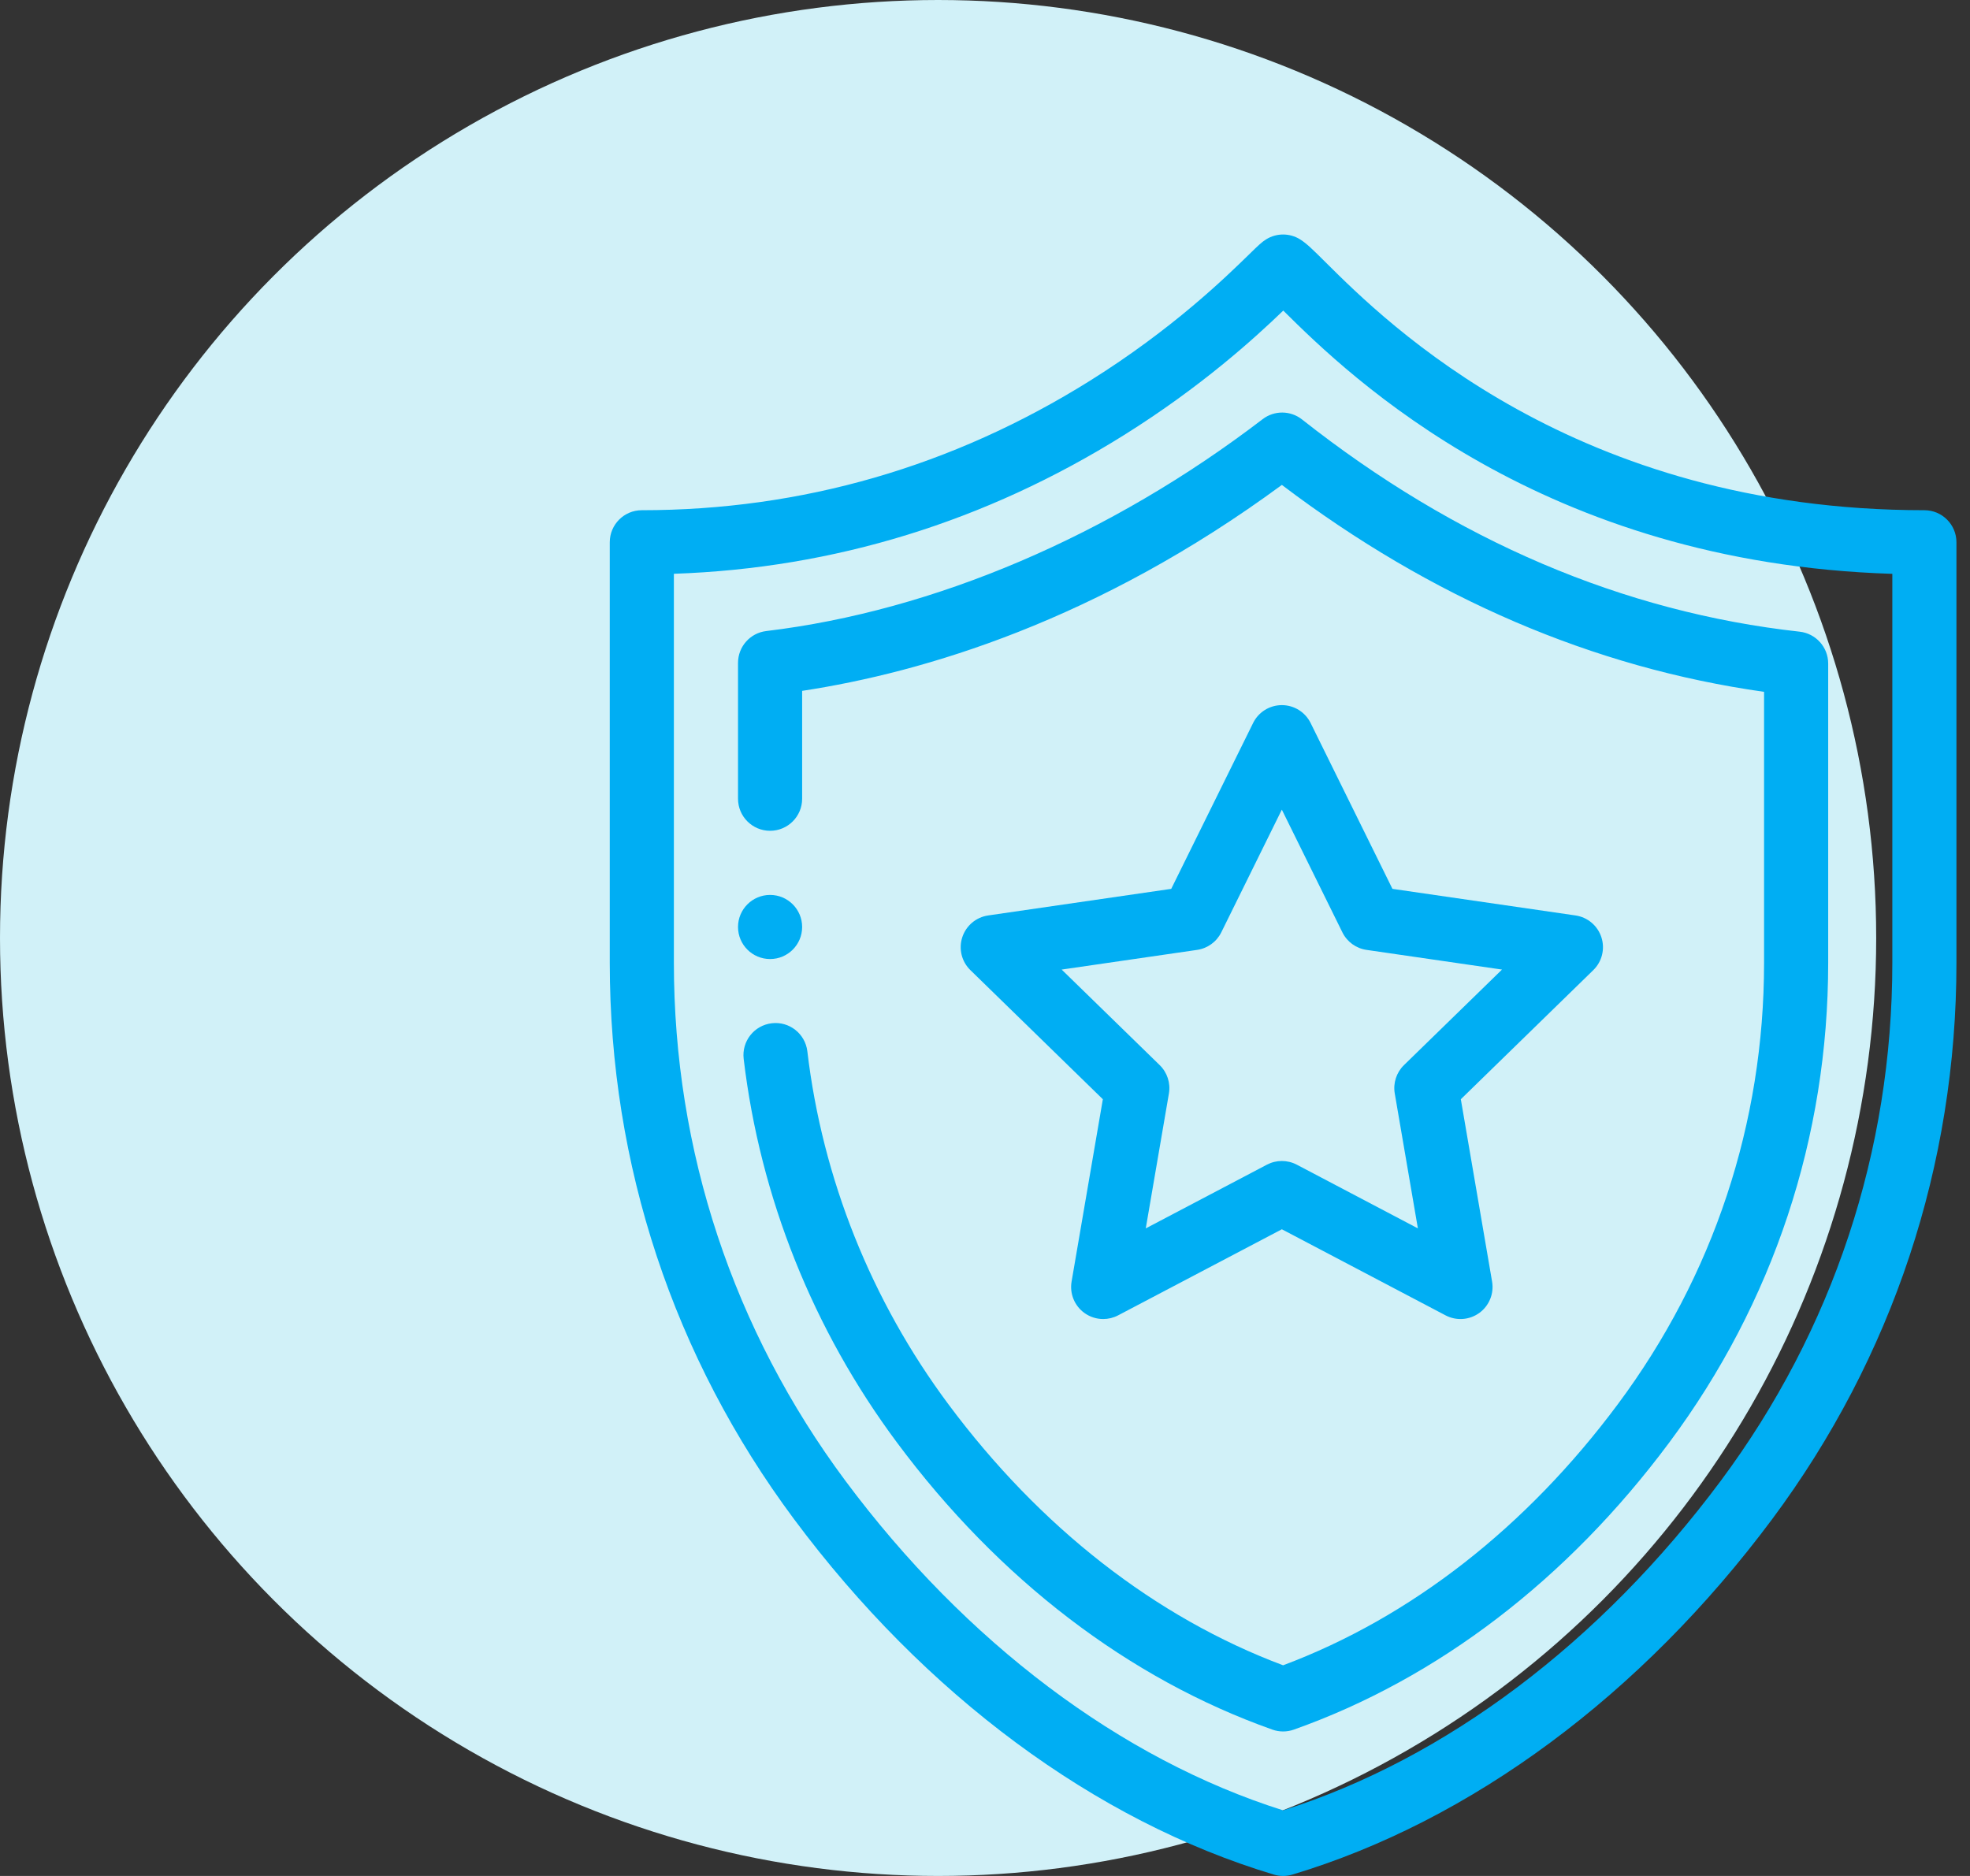 <svg width="84" height="80" viewBox="0 0 84 80" fill="none" xmlns="http://www.w3.org/2000/svg">
<rect x="0" y="0" width="84" height="80" fill="#333333" stroke="none"/>
<circle cx="40" cy="40" r="40" fill="#D1F1F8"/>
<path d="M1.367 0C0.613 0 0 0.613 0 1.367C0 2.122 0.613 2.734 1.367 2.734C2.122 2.734 2.734 2.122 2.734 1.367C2.734 0.613 2.122 0 1.367 0Z" transform="translate(31.469 38.164)" fill="#00AEF3"/>
<path d="M56.055 11.758C41.156 11.758 33.15 3.797 30.519 1.181C29.983 0.648 29.714 0.381 29.431 0.205C28.99 -0.068 28.432 -0.068 27.991 0.205C27.796 0.326 27.639 0.479 27.26 0.85C26.285 1.801 24.005 4.03 20.477 6.236C14.617 9.9 8.187 11.758 1.367 11.758C0.612 11.758 0 12.37 0 13.125V31.061C0 39.672 2.716 47.874 7.856 54.782C13.429 62.271 20.696 67.655 28.318 69.942C28.446 69.981 28.579 70 28.711 70C28.843 70 28.976 69.981 29.104 69.942C36.726 67.655 43.993 62.271 49.566 54.782C54.706 47.874 57.422 39.672 57.422 31.061V13.125C57.422 12.37 56.81 11.758 56.055 11.758ZM54.688 31.061C54.688 39.079 52.158 46.717 47.373 53.149C42.245 60.04 35.632 65.016 28.711 67.202C21.79 65.016 15.177 60.04 10.049 53.15C5.264 46.717 2.734 39.079 2.734 31.061V14.469C9.567 14.236 16.017 12.249 21.927 8.554C25.233 6.486 27.507 4.411 28.718 3.245C31.585 6.093 39.763 14.011 54.688 14.471V31.061Z" transform="translate(26 10)" fill="#00AEF3"/>
<path d="M45.268 9.345C37.743 8.512 30.603 5.467 24.048 0.294C23.557 -0.093 22.867 -0.098 22.37 0.282C15.877 5.251 8.361 8.46 1.204 9.318C0.517 9.4 0 9.983 0 10.675V16.469C0 17.224 0.612 17.836 1.367 17.836C2.122 17.836 2.734 17.224 2.734 16.469V11.869C7.936 11.077 15.322 8.873 23.189 3.086C29.569 7.92 36.476 10.884 43.75 11.91V23.468C43.75 30.301 41.594 36.809 37.515 42.289C33.608 47.543 28.682 51.384 23.242 53.423C17.803 51.384 12.877 47.544 8.97 42.291C5.679 37.869 3.599 32.665 2.956 27.24C2.867 26.491 2.187 25.953 1.437 26.044C0.687 26.133 0.152 26.813 0.241 27.562C0.94 33.461 3.201 39.119 6.777 43.923C11.117 49.76 16.652 53.993 22.785 56.166C22.933 56.219 23.088 56.245 23.242 56.245C23.397 56.245 23.551 56.219 23.699 56.166C29.832 53.993 35.369 49.758 39.709 43.921C44.141 37.966 46.484 30.893 46.484 23.468V10.704C46.484 10.007 45.96 9.422 45.268 9.345Z" transform="translate(31.469 17.593)" fill="#00AEF3"/>
<path d="M27.319 9.9C27.158 9.405 26.73 9.044 26.215 8.969L18.409 7.835L14.92 0.762C14.689 0.296 14.214 0 13.694 -5.50747e-07C13.173 -5.50747e-07 12.698 0.295 12.468 0.762L8.977 7.835L1.171 8.969C0.656 9.044 0.228 9.405 0.067 9.9C-0.094 10.395 0.04 10.938 0.413 11.301L6.061 16.807L4.728 24.582C4.64 25.095 4.851 25.613 5.272 25.919C5.511 26.092 5.793 26.18 6.076 26.18C6.294 26.18 6.512 26.128 6.712 26.023L13.694 22.352L20.674 26.023C21.135 26.265 21.693 26.225 22.114 25.919C22.535 25.613 22.746 25.095 22.658 24.582L21.325 16.807L26.973 11.301C27.346 10.938 27.48 10.395 27.319 9.9ZM18.901 15.351C18.579 15.665 18.432 16.117 18.508 16.561L19.494 22.314L14.33 19.597C13.931 19.388 13.456 19.388 13.057 19.597L7.891 22.314L8.878 16.561C8.954 16.117 8.807 15.665 8.484 15.351L4.305 11.277L10.081 10.438C10.526 10.373 10.911 10.094 11.111 9.69L13.693 4.457L16.275 9.69C16.474 10.094 16.859 10.374 17.305 10.438L23.081 11.277L18.901 15.351Z" transform="translate(40.964 30.07)" fill="#00AEF3"/>
</svg>
